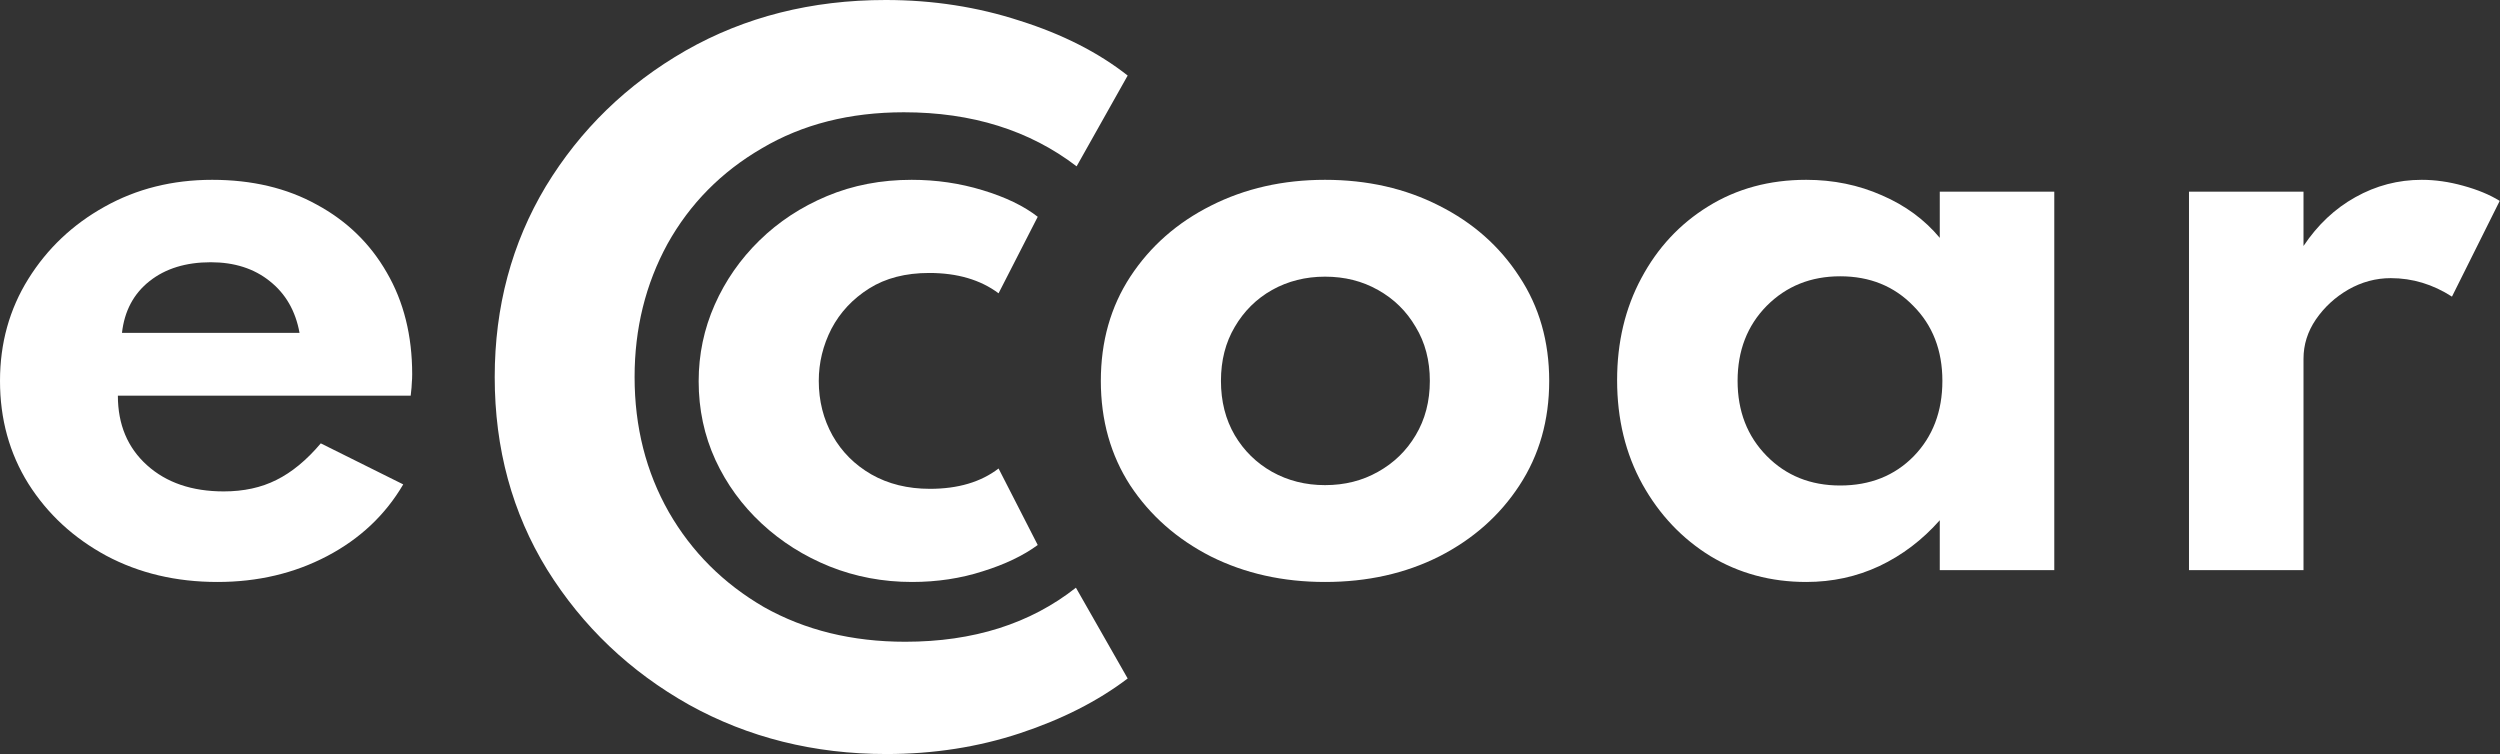 <svg width="7387" height="2228" viewBox="0 0 7387 2228" fill="none" xmlns="http://www.w3.org/2000/svg">
<rect x="0" y="0" width="7387" height="2228" fill="#333333" stroke="none"/>
<path d="M3915.17 1719.6C4040.09 1719.6 4152.51 1694.48 4252.44 1644.24C4352.37 1593.28 4431.36 1523.38 4489.41 1434.55C4548.2 1344.99 4577.59 1241.96 4577.59 1125.47C4577.59 1008.97 4548.2 906.308 4489.41 817.479C4431.36 727.923 4352.37 658.024 4252.44 607.785C4152.51 556.818 4040.09 531.334 3915.17 531.334C3790.99 531.334 3678.57 556.818 3577.9 607.785C3477.97 658.024 3398.61 727.923 3339.83 817.479C3281.78 906.308 3252.75 1008.97 3252.75 1125.47C3252.75 1241.96 3281.78 1344.99 3339.83 1434.55C3398.61 1523.38 3477.97 1593.28 3577.9 1644.24C3678.57 1694.48 3790.99 1719.6 3915.17 1719.6ZM3915.17 1433.46C3857.86 1433.46 3805.69 1420.35 3758.66 1394.14C3712.37 1367.93 3675.63 1331.89 3648.44 1286.01C3621.25 1239.42 3607.66 1185.9 3607.66 1125.47C3607.66 1065.03 3621.25 1011.88 3648.44 966.013C3675.63 919.414 3712.37 883.009 3758.66 856.797C3805.69 830.585 3857.86 817.479 3915.17 817.479C3973.22 817.479 4025.39 830.585 4071.68 856.797C4118.71 883.009 4155.81 919.414 4183 966.013C4210.92 1011.88 4224.89 1065.03 4224.89 1125.47C4224.89 1185.9 4210.92 1239.42 4183 1286.01C4155.81 1331.89 4118.71 1367.93 4071.68 1394.14C4025.39 1420.35 3973.22 1433.46 3915.17 1433.46Z" fill="white"/>
<path d="M5337.05 1719.6C5414.2 1719.6 5486.21 1703.95 5553.08 1672.64C5620.68 1640.6 5680.2 1595.46 5731.63 1537.21V1684.65H6070V566.283H5731.63V702.803C5686.81 648.923 5629.86 607.057 5560.79 577.205C5491.72 546.625 5417.14 531.334 5337.05 531.334C5228.3 531.334 5131.67 557.546 5047.17 609.97C4963.41 661.665 4897.64 732.291 4849.88 821.848C4802.12 910.677 4778.24 1011.16 4778.24 1123.28C4778.24 1238.32 4803.22 1340.99 4853.19 1431.27C4903.15 1520.83 4970.02 1591.45 5053.78 1643.15C5138.29 1694.12 5232.71 1719.6 5337.05 1719.6ZM5437.35 1434.55C5349.91 1434.55 5277.53 1405.42 5220.22 1347.18C5162.9 1288.93 5134.24 1215.02 5134.24 1125.47C5134.24 1035.91 5162.9 962.008 5220.22 903.76C5278.26 845.511 5350.64 816.387 5437.35 816.387C5524.79 816.387 5596.8 845.511 5653.38 903.76C5710.69 961.28 5739.35 1035.18 5739.35 1125.47C5739.35 1215.75 5711.06 1290.02 5654.48 1348.27C5597.9 1405.79 5525.52 1434.55 5437.35 1434.55Z" fill="white"/>
<path d="M6468.03 1684.65H6806.41V1059.94C6806.41 1018.44 6818.53 979.847 6842.78 944.17C6867.76 907.764 6899.72 878.276 6938.67 855.705C6978.35 833.134 7020.23 821.848 7064.32 821.848C7128.24 821.848 7188.5 840.051 7245.08 876.456L7386.16 593.587C7356.77 575.385 7320.76 560.458 7278.14 548.809C7236.26 537.159 7195.48 531.334 7155.8 531.334C7085.99 531.334 7020.6 548.445 6959.61 582.666C6899.36 616.158 6848.29 664.213 6806.41 726.83V566.283H6468.03V1684.65Z" fill="white"/>
<path d="M642.577 1719.6C761.614 1719.6 869.628 1694.12 966.621 1643.15C1063.61 1592.18 1138.56 1521.56 1191.47 1431.27L947.884 1310.04C906.001 1359.55 862.281 1395.59 816.723 1418.17C771.901 1440.74 720.098 1452.02 661.314 1452.02C567.261 1452.02 491.577 1426.17 434.263 1374.48C376.949 1322.78 348.292 1254.34 348.292 1169.15H1213.51C1215.72 1150.22 1216.82 1137.48 1216.82 1130.93C1217.55 1123.65 1217.92 1115.27 1217.92 1105.81C1217.92 991.496 1192.94 891.382 1142.97 805.466C1093.74 719.549 1024.67 652.564 935.76 604.509C847.585 555.726 744.713 531.334 627.146 531.334C509.579 531.334 403.402 557.91 308.613 611.062C214.56 663.485 139.611 734.475 83.766 824.032C27.922 913.589 0 1014.07 0 1125.47C0 1238.32 27.922 1339.53 83.766 1429.09C140.346 1518.64 217.132 1589.63 314.124 1642.06C411.117 1693.75 520.601 1719.6 642.577 1719.6ZM360.416 983.487C367.764 918.686 394.952 867.719 441.978 830.585C489.005 793.452 549.258 774.885 622.738 774.885C692.543 774.885 750.592 793.452 796.884 830.585C843.911 867.719 873.302 918.686 885.059 983.487H360.416Z" fill="white"/>
<path d="M2619.08 2228C2758.23 2228 2889.81 2207.52 3013.8 2166.57C3137.8 2125.61 3243.88 2071.68 3332.06 2004.79L3179.13 1736.53C3044.11 1843.01 2876.03 1896.26 2674.88 1896.26C2517.82 1896.26 2378.67 1862.13 2257.42 1793.87C2137.56 1724.24 2043.87 1630.73 1976.37 1513.32C1908.86 1394.55 1875.1 1261.44 1875.1 1114C1875.1 970.654 1907.48 839.596 1972.23 720.823C2038.36 602.051 2131.36 507.853 2251.22 438.228C2371.09 367.238 2510.93 331.743 2670.75 331.743C2871.9 331.743 3042.05 384.985 3181.2 491.47L3332.06 223.21C3245.26 154.95 3139.18 101.024 3013.8 61.434C2888.43 20.478 2756.17 0 2617.01 0C2397.95 0 2200.94 49.83 2025.96 149.489C1852.37 249.148 1714.6 382.937 1612.64 550.856C1512.07 718.776 1461.78 906.49 1461.78 1114C1461.78 1325.61 1513.45 1515.37 1616.78 1683.29C1721.48 1851.21 1861.32 1984.31 2036.3 2082.61C2211.27 2179.54 2405.53 2228 2619.08 2228Z" fill="white"/>
<path d="M2694.86 1719.6C2769.07 1719.6 2838.88 1709.04 2904.27 1687.93C2969.67 1667.54 3023.68 1641.69 3066.29 1610.39L2950.56 1384.31C2898.39 1424.35 2830.79 1444.38 2747.76 1444.38C2682.36 1444.38 2624.68 1430.18 2574.72 1401.78C2525.49 1373.39 2487.28 1335.16 2460.09 1287.11C2432.9 1238.32 2419.31 1184.44 2419.31 1125.47C2419.31 1071.59 2431.8 1020.26 2456.78 971.473C2482.5 922.69 2519.61 883.009 2568.1 852.428C2616.6 821.848 2675.75 806.558 2745.56 806.558C2828.59 806.558 2896.92 826.581 2950.56 866.626L3066.29 640.55C3025.15 608.513 2970.77 582.302 2903.17 561.915C2836.3 541.528 2766.5 531.334 2693.75 531.334C2603.37 531.334 2519.97 547.353 2443.56 579.389C2367.14 611.426 2300.64 655.112 2244.06 710.448C2187.48 765.784 2143.39 829.129 2111.8 900.483C2080.2 971.838 2064.4 1047.2 2064.4 1126.56C2064.4 1209.56 2080.94 1287.11 2114 1359.19C2147.07 1430.54 2192.62 1493.16 2250.67 1547.04C2308.72 1600.92 2375.59 1643.15 2451.27 1673.73C2527.69 1704.31 2608.88 1719.6 2694.86 1719.6Z" fill="white"/>
</svg>
